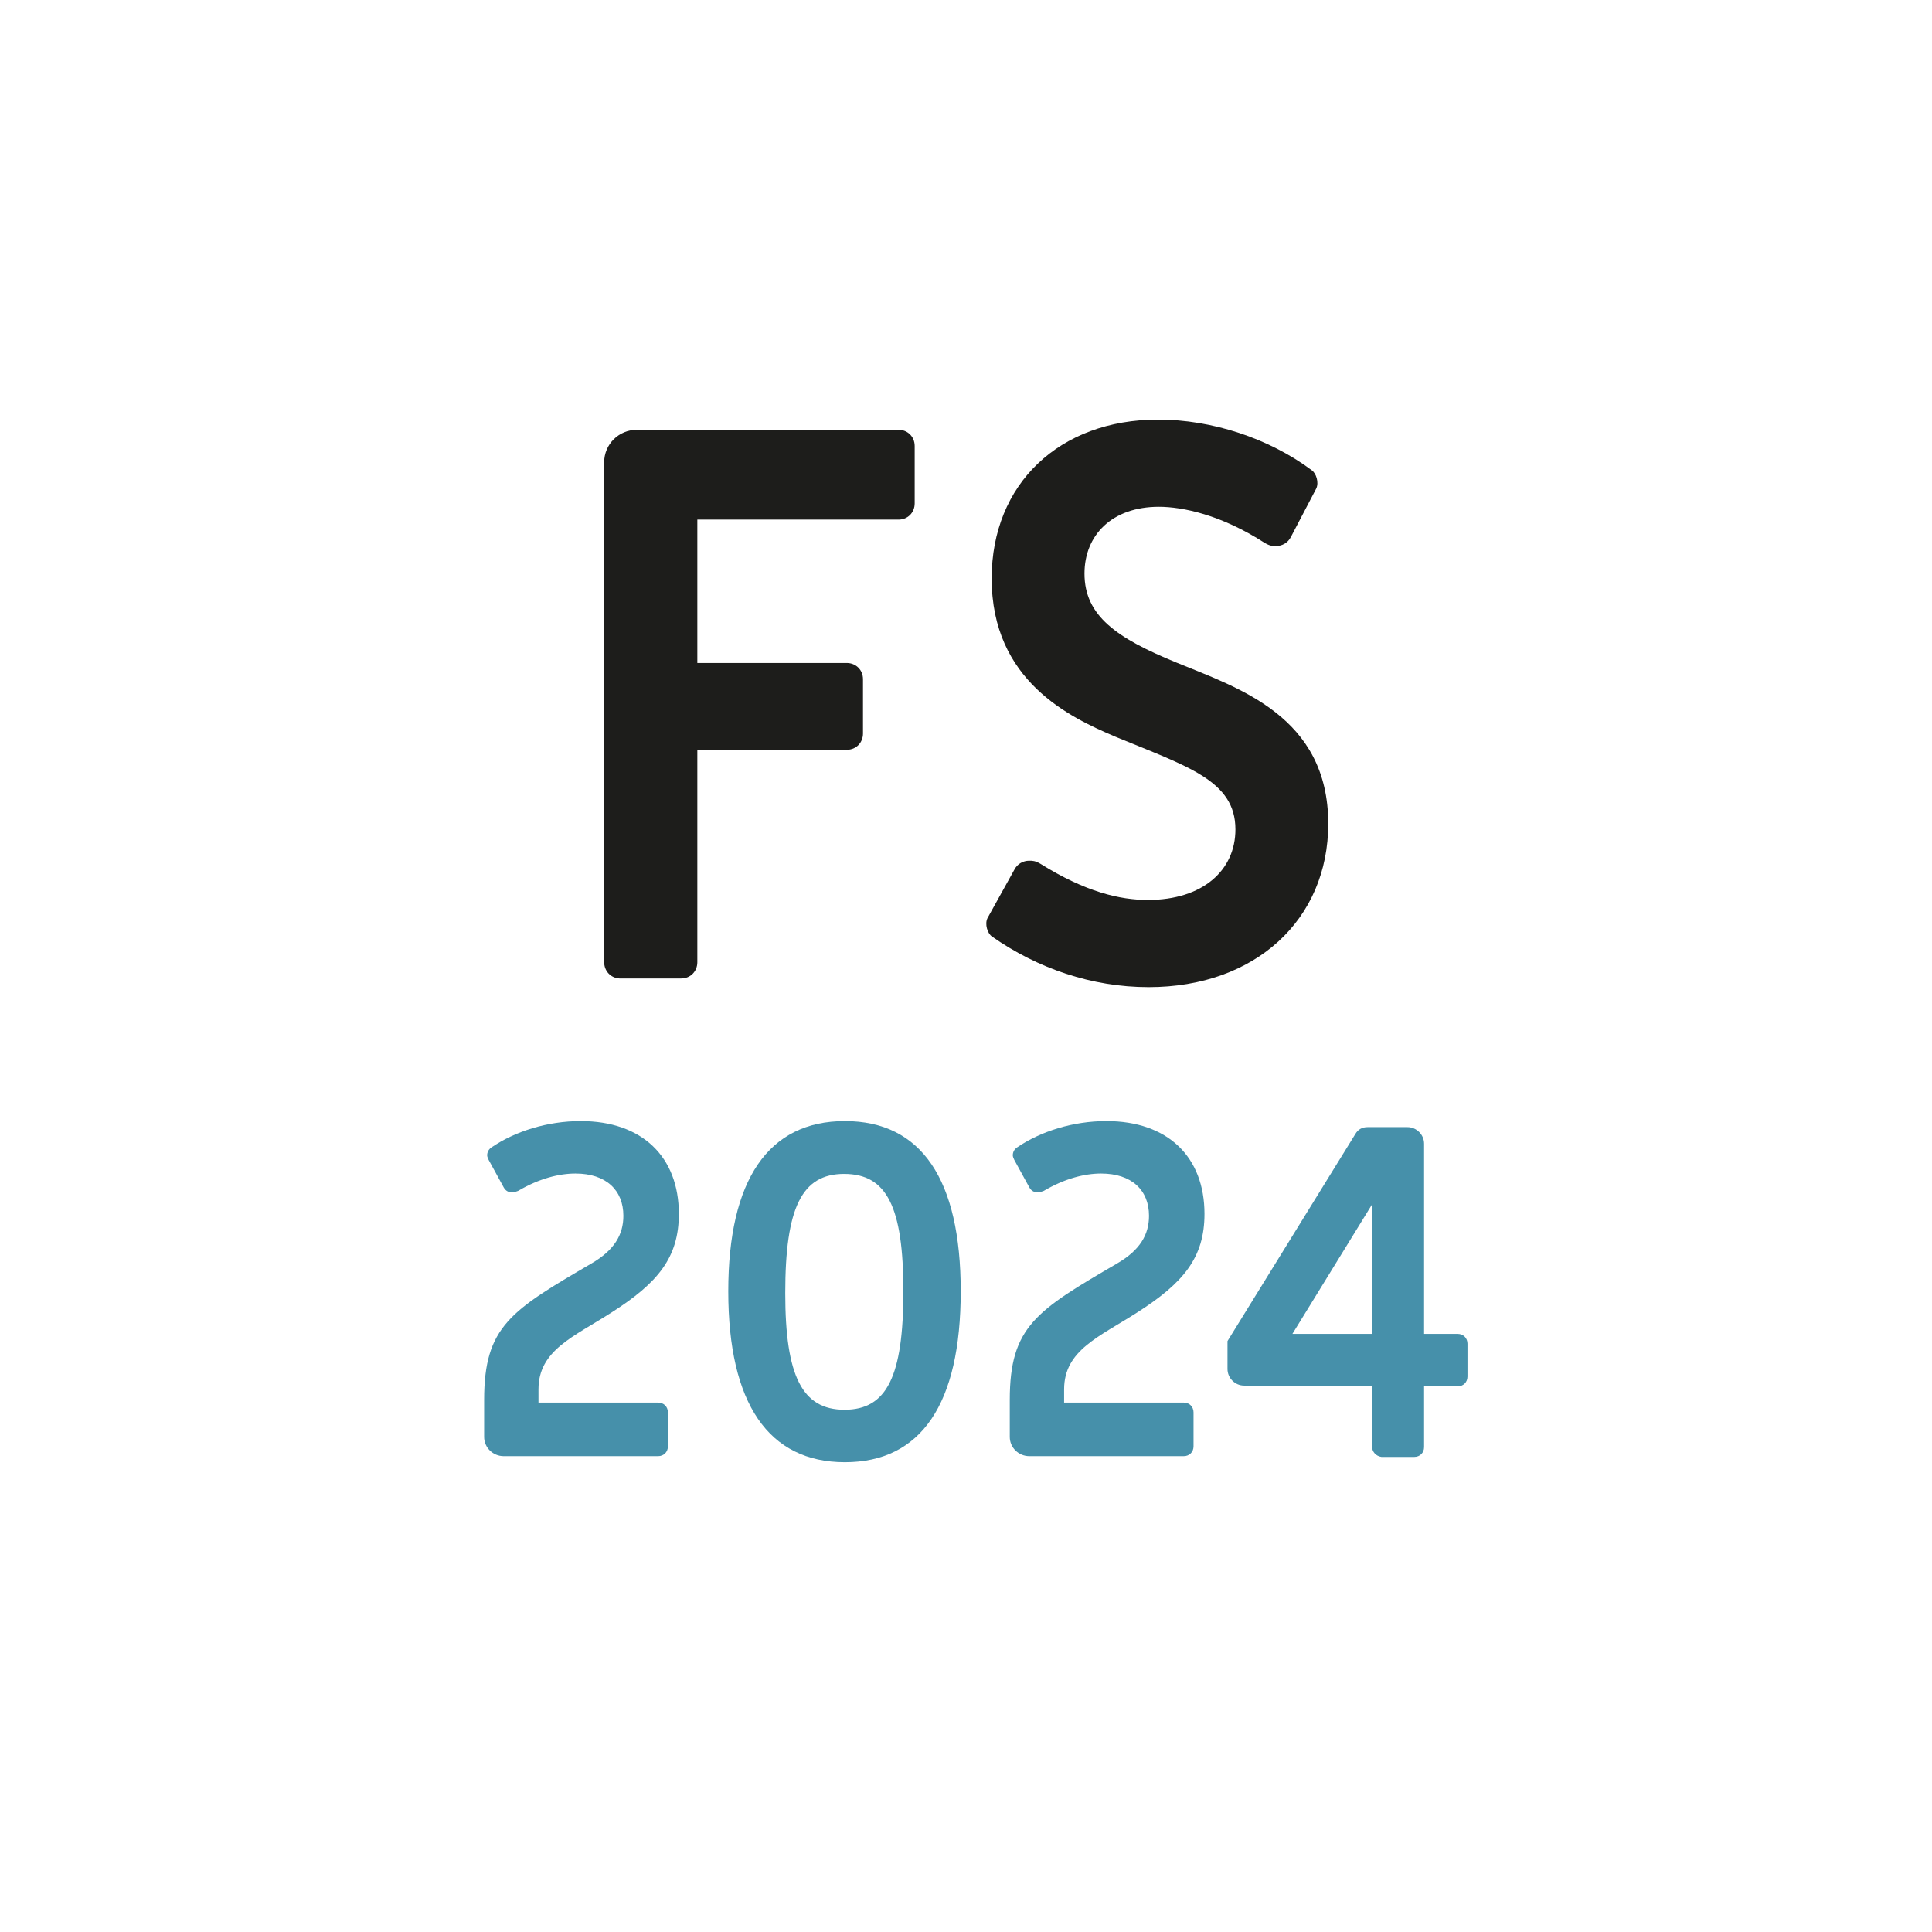 <?xml version="1.0" encoding="utf-8"?>
<!-- Generator: Adobe Illustrator 25.0.0, SVG Export Plug-In . SVG Version: 6.00 Build 0)  -->
<svg version="1.1" id="Ebene_1" xmlns="http://www.w3.org/2000/svg" xmlns:xlink="http://www.w3.org/1999/xlink" x="0px" y="0px"
	 viewBox="0 0 512 512" style="enable-background:new 0 0 512 512;" xml:space="preserve">
<style type="text/css">
	.st0{display:none;}
	.st1{display:inline;fill:#E62C2A;stroke:#000000;stroke-width:16;stroke-miterlimit:10;}
	.st2{display:inline;fill:none;stroke:#010202;stroke-width:60;stroke-linecap:round;stroke-miterlimit:10;}
	.st3{display:inline;fill:none;stroke:#010202;stroke-width:40;stroke-linecap:round;stroke-miterlimit:10;}
	.st4{display:inline;}
	.st5{display:inline;fill:none;stroke:#000000;stroke-width:20;stroke-miterlimit:10;}
	.st6{fill:#1D1D1B;}
	.st7{fill:none;}
	.st8{enable-background:new    ;}
	.st9{fill:#4690AA;}
</style>
<g id="Ebene_1_1_" class="st0">
	<rect x="95.9" y="95.9" class="st1" width="320.2" height="320.2"/>
</g>
<g id="Delete" class="st0">
	<line class="st2" x1="138.1" y1="373.9" x2="373.9" y2="138.1"/>
	<line class="st2" x1="138.1" y1="138.1" x2="373.9" y2="373.9"/>
</g>
<g id="Ebene_4" class="st0">
	<line class="st3" x1="138.6" y1="373.4" x2="373.4" y2="138.6"/>
	<line class="st3" x1="138.6" y1="138.6" x2="373.4" y2="373.4"/>
</g>
<g id="Ebene_3" class="st0">
	<g class="st4">
		<path d="M407,99.8l7,12.2c-45.9,32.4-88.4,73.4-127.5,123.1c-39.1,49.6-67.4,98.2-84.8,145.9l-10.3,6.8
			c-8.9,5.8-16.6,11.6-23,17.4c-1.1-5.6-4.1-14.7-9.2-27.2l-5.4-13.4c-11.7-29-21.6-49.2-29.7-60.7s-16.8-17.7-26.2-18.7
			c12.7-11.6,23.7-17.4,33.1-17.4c13,0,27.2,17.5,42.8,52.4l8.5,18.8c27.7-49.6,61.2-95.4,100.4-137.2
			C321.9,159.9,363.3,125.9,407,99.8z"/>
	</g>
	<circle class="st5" cx="256" cy="256" r="243.7"/>
</g>
<g>
	<path class="st6" d="M160.1,254.9V122.6c0-4.9,3.9-8.7,8.7-8.7h69.3c2.4,0,4.3,1.8,4.3,4.3v15.2c0,2.4-1.8,4.3-4.3,4.3h-53.3v38
		h39.6c2.4,0,4.3,1.8,4.3,4.3v14.4c0,2.4-1.8,4.3-4.3,4.3h-39.6V255c0,2.4-1.8,4.3-4.3,4.3h-16.3
		C161.9,259.2,160.1,257.4,160.1,254.9z"/>
	<path class="st6" d="M262.9,248.2c-1.2-0.8-2-3.3-1.2-4.9l7.1-12.8c0.8-1.6,2.4-2.4,3.9-2.4c1,0,1.6,0,3,0.8
		c12,7.5,21.1,9.6,28.5,9.6c14.6,0,23.2-7.9,23.2-18.7c0-13-12.8-16.7-31.9-24.6c-12-5.1-32.7-14.8-32.7-41.9
		c0-25,17.9-42.1,44.1-42.1c14.2,0,29.3,4.9,40.7,13.4c1.2,0.8,2,3.3,1.2,4.9l-6.7,12.8c-0.8,1.6-2.4,2.4-3.9,2.4c-1,0-1.6,0-3-0.8
		c-11.6-7.5-21.8-9.6-28.1-9.6c-12.4,0-19.7,7.5-19.7,17.7c0,11.2,8.5,17.1,24.4,23.6c16.3,6.7,40.2,14.2,40.2,42.7
		c0,25.4-19.3,43.3-47.6,43.3C289.3,261.6,274.9,256.6,262.9,248.2z"/>
</g>
<rect x="122.4" y="292.5" class="st7" width="376.7" height="181.4"/>
<g class="st8">
	<path class="st9" d="M128.3,380.8V371c0-19.5,7.1-23.7,28.5-36.2c6-3.5,8.4-7.6,8.4-12.6c0-6.8-4.6-11.2-12.7-11.2
		c-4.3,0-9.6,1.3-15.2,4.6c-0.5,0.2-1.1,0.4-1.6,0.4c-0.9,0-1.7-0.4-2.2-1.3l-4-7.3c-0.2-0.4-0.4-0.9-0.4-1.2c0-0.9,0.4-1.6,1.1-2.1
		c6.3-4.3,14.9-7,23.7-7c16.3,0,26,9.5,26,24.6c0,11.6-5.6,18.3-17.8,26.1c-10.1,6.5-19.4,10-19.4,20.4v3.5h31.7
		c1.5,0,2.6,1.1,2.6,2.6v9c0,1.5-1.1,2.6-2.6,2.6h-40.9C130.6,385.9,128.3,383.6,128.3,380.8z"/>
	<path class="st9" d="M193,342.2c0-29.5,10.6-45.1,30.9-45.1s30.7,15.5,30.7,45.1c0,29.9-10.5,45.3-30.7,45.3S193,372,193,342.2z
		 M239.4,342.2c0-22.4-4.4-31.1-15.7-31.1c-11.2,0-15.6,8.9-15.6,31.6c0,22,4.5,30.9,15.7,30.9C235,373.6,239.4,364.8,239.4,342.2z"
		/>
	<path class="st9" d="M267.6,380.8V371c0-19.5,7.1-23.7,28.5-36.2c6-3.5,8.4-7.6,8.4-12.6c0-6.8-4.6-11.2-12.7-11.2
		c-4.3,0-9.6,1.3-15.2,4.6c-0.5,0.2-1.1,0.4-1.6,0.4c-0.9,0-1.7-0.4-2.2-1.3l-4-7.3c-0.2-0.4-0.4-0.9-0.4-1.2c0-0.9,0.4-1.6,1.1-2.1
		c6.3-4.3,14.9-7,23.7-7c16.3,0,26,9.5,26,24.6c0,11.6-5.6,18.3-17.8,26.1c-10.1,6.5-19.4,10-19.4,20.4v3.5h31.7
		c1.5,0,2.6,1.1,2.6,2.6v9c0,1.5-1.1,2.6-2.6,2.6h-40.9C269.9,385.9,267.6,383.6,267.6,380.8z"/>
	<path class="st9" d="M363.6,383.3v-16.1h-33.9c-2.4,0-4.4-2-4.4-4.4v-7.4l33.9-54.9c0.7-1.2,1.8-1.8,3.2-1.8H373
		c2.4,0,4.4,2,4.4,4.4v50.4h8.9c1.5,0,2.6,1.1,2.6,2.6v8.7c0,1.5-1.1,2.6-2.6,2.6h-8.9v16.1c0,1.5-1.1,2.6-2.6,2.6h-8.7
		C364.7,385.9,363.6,384.8,363.6,383.3z M363.6,353.5v-34.3l-21.1,34.3H363.6z"/>
</g>
</svg>

